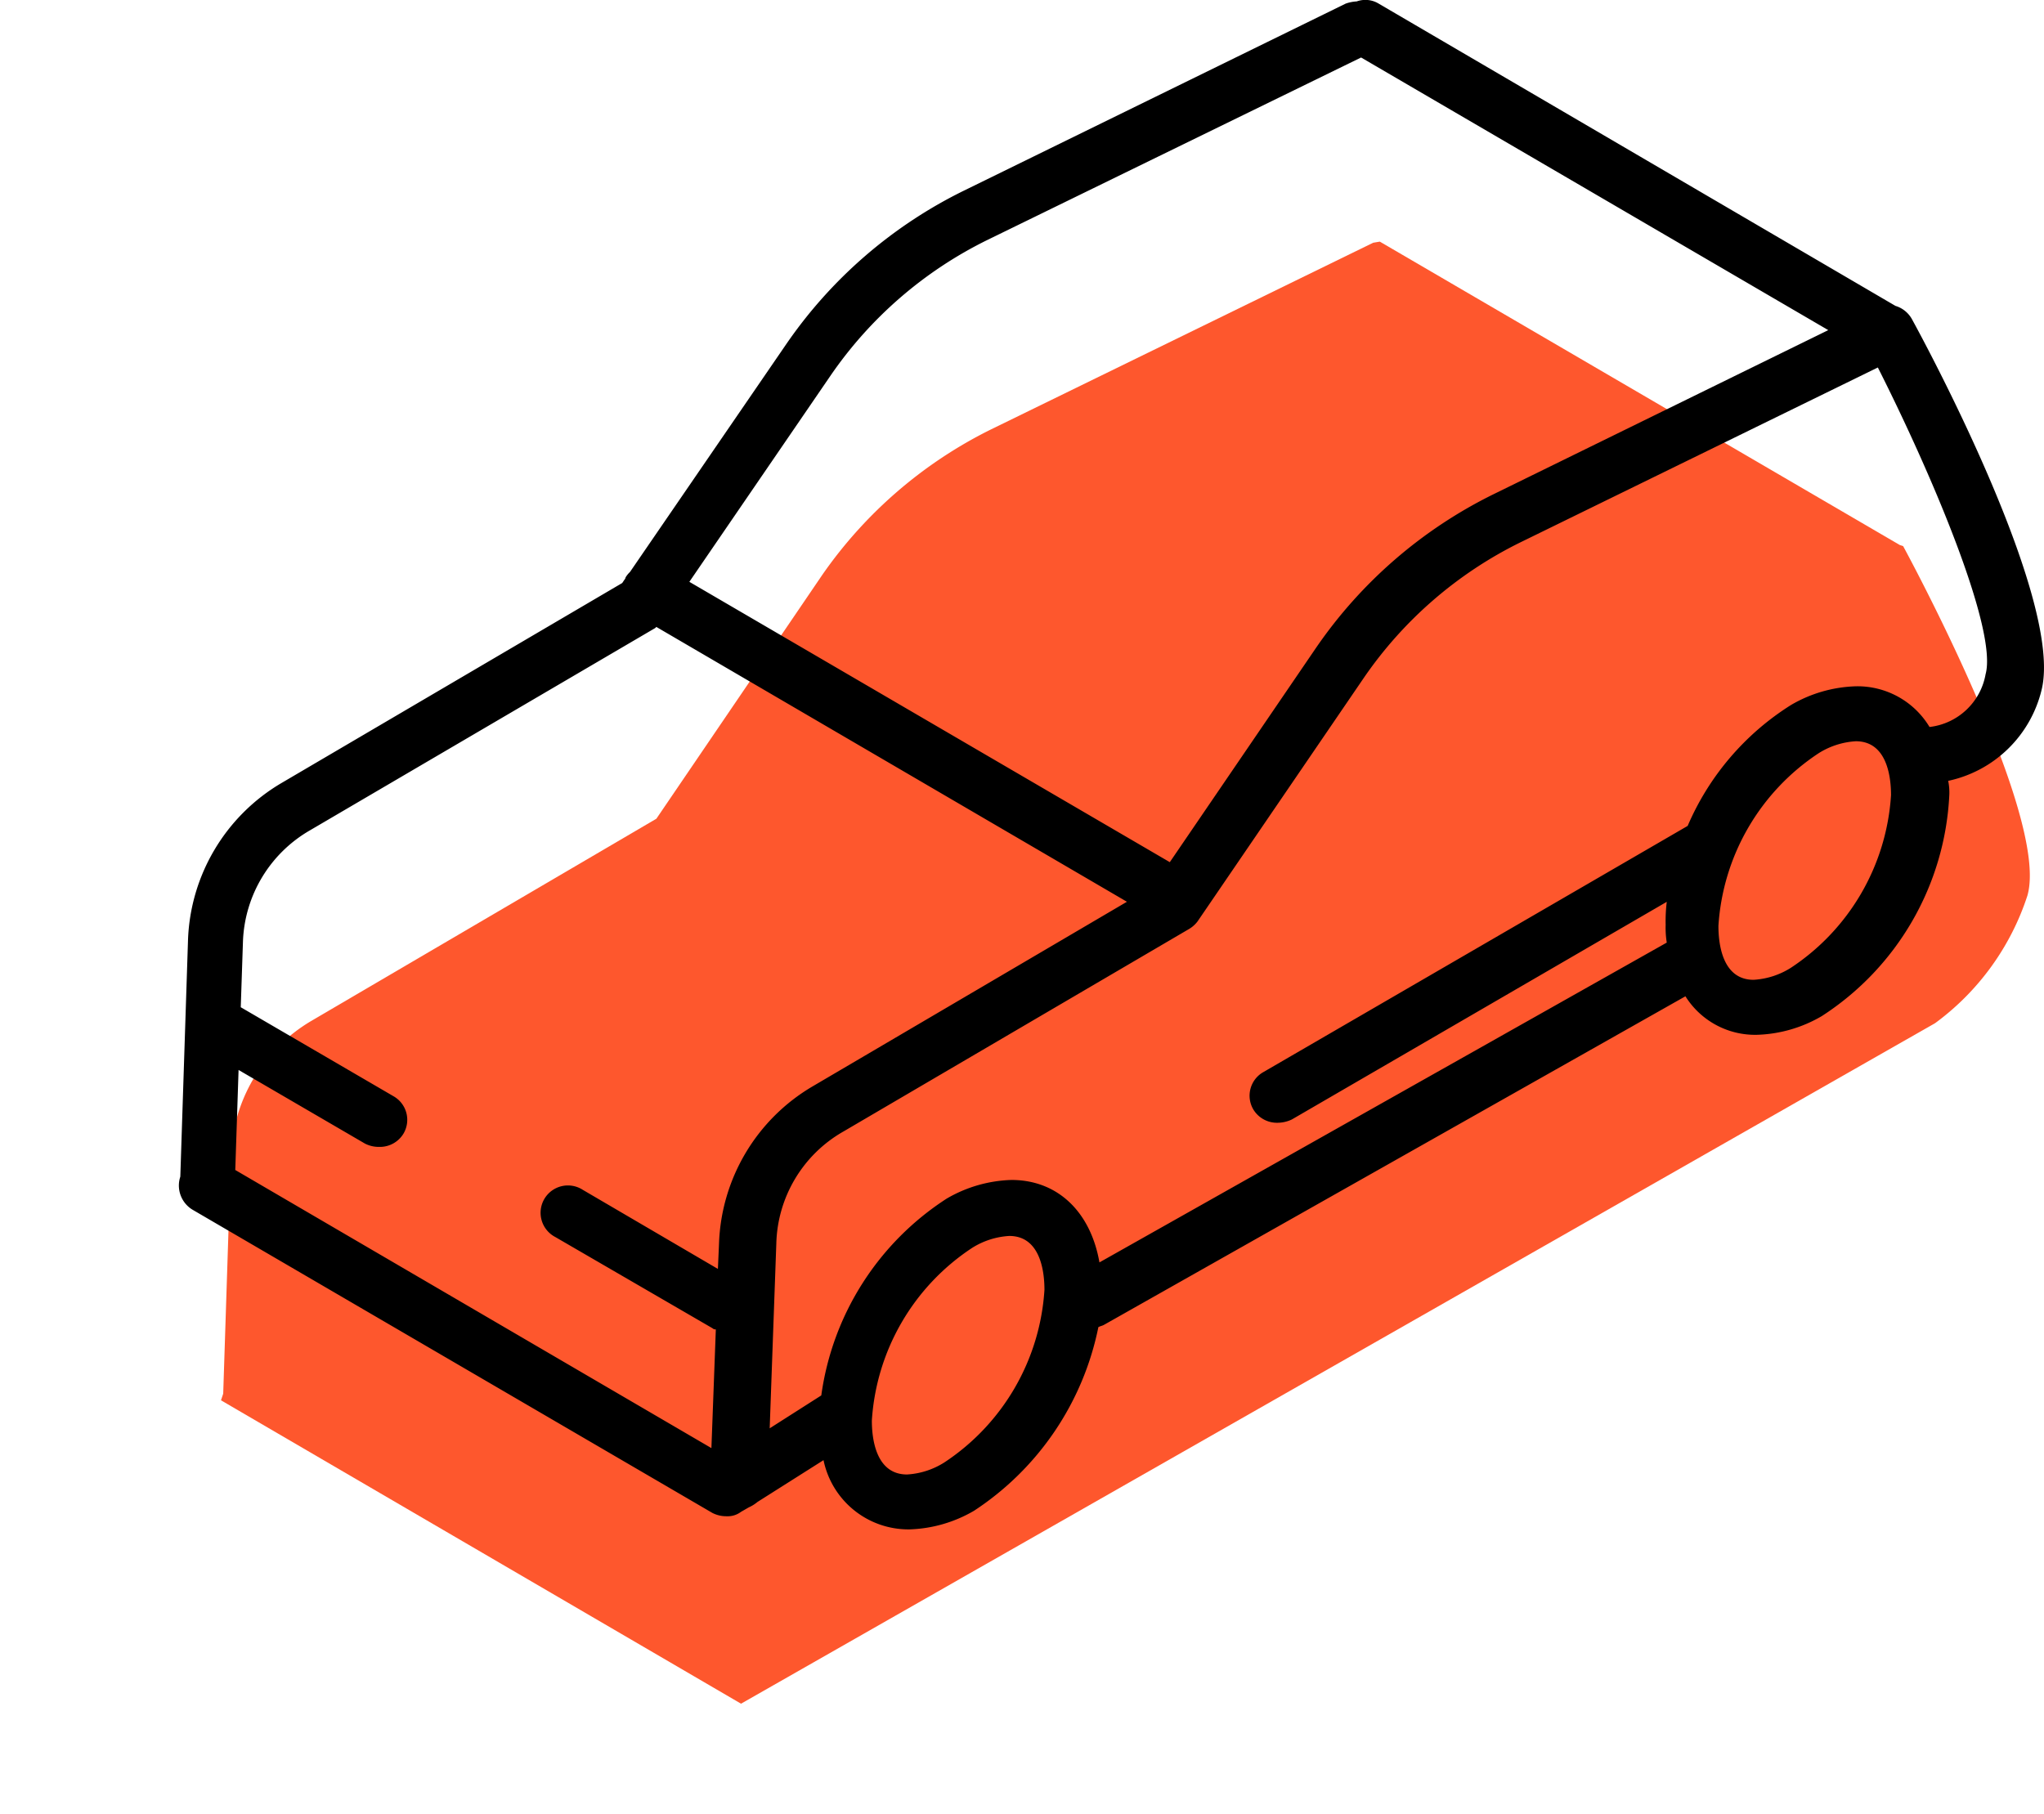 <svg xmlns="http://www.w3.org/2000/svg" width="92.49" height="82.102" viewBox="0 0 92.49 82.102">
  <g id="Group_2328" data-name="Group 2328" transform="translate(0 0.031)">
    <g id="Group_193" data-name="Group 193" transform="translate(0 15.904)">
      <path id="Path_567" data-name="Path 567" d="M75.967,45.731,52.436,32l-.3.05L34.825,40.507a20.2,20.2,0,0,0-7.612,6.567L19.7,58.118,4.079,67.272A7.4,7.4,0,0,0,.448,73.391L.1,84.137l-.1.3L23.531,98.167,77.559,67.372A11.626,11.626,0,0,0,81.738,61.6c1.045-3.582-5.622-15.82-5.622-15.82" transform="translate(10 -37)" fill="#fe572d"/>
    </g>
    <path id="Path_568" data-name="Path 568" d="M94.686,14.412a1.271,1.271,0,0,0-.746-.6L70.557.133a1.16,1.16,0,0,0-.995-.1,1.768,1.768,0,0,0-.5.1L51.8,8.591a20.959,20.959,0,0,0-8.059,6.965l-7.064,10.3a1.085,1.085,0,0,0-.2.249.174.174,0,0,1-.05.1l-.1.149L20.908,35.406a8.591,8.591,0,0,0-4.229,7.114l-.348,10.7a1.278,1.278,0,0,0,.547,1.492L40.409,68.439a1.377,1.377,0,0,0,.647.149,1,1,0,0,0,.647-.2l.348-.2a1.745,1.745,0,0,0,.4-.249l2.985-1.89a3.924,3.924,0,0,0,3.88,3.134,6.156,6.156,0,0,0,2.935-.846,13.022,13.022,0,0,0,5.622-8.308c.1-.05.149-.05.249-.1L84.437,45.057A3.717,3.717,0,0,0,87.671,46.8a6.156,6.156,0,0,0,2.935-.846,12.639,12.639,0,0,0,5.771-10,2.628,2.628,0,0,0-.05-.647,5.535,5.535,0,0,0,4.229-4.129C101.5,27.3,95.83,16.5,94.686,14.412ZM45.732,17a18.5,18.5,0,0,1,7.114-6.169L69.761,2.571,90.9,14.909,75.781,22.322a20.959,20.959,0,0,0-8.059,6.965l-6.617,9.7L39.365,26.3ZM22.2,37.545l15.621-9.154.05-.05L59.165,40.779,44.936,49.137a8.591,8.591,0,0,0-4.229,7.114l-.05,1.144-6.119-3.582A1.237,1.237,0,1,0,33.3,55.952l7.114,4.129a.183.183,0,0,0,.149.05l-.2,5.373L18.818,52.918l.149-4.527,5.721,3.333a1.377,1.377,0,0,0,.647.149,1.248,1.248,0,0,0,1.094-.6,1.227,1.227,0,0,0-.448-1.691l-6.915-4.03.1-2.985A6.059,6.059,0,0,1,22.2,37.545ZM50.906,66.151a3.535,3.535,0,0,1-1.691.547c-1.443,0-1.592-1.691-1.592-2.438A10.122,10.122,0,0,1,52.15,56.45a3.535,3.535,0,0,1,1.691-.547c1.443,0,1.592,1.691,1.592,2.438A10.122,10.122,0,0,1,50.906,66.151ZM89.213,43.764a3.535,3.535,0,0,1-1.691.547c-1.443,0-1.592-1.691-1.592-2.438a10.122,10.122,0,0,1,4.527-7.811,3.535,3.535,0,0,1,1.691-.547c1.443,0,1.592,1.691,1.592,2.438A10.122,10.122,0,0,1,89.213,43.764Zm8.806-13.283a2.914,2.914,0,0,1-2.537,2.388,3.8,3.8,0,0,0-3.333-1.841,6.156,6.156,0,0,0-2.935.846,12.081,12.081,0,0,0-4.676,5.472L65.334,48.49a1.227,1.227,0,0,0-.448,1.691,1.248,1.248,0,0,0,1.094.6,1.532,1.532,0,0,0,.647-.149l16.965-9.85a7.346,7.346,0,0,0-.05,1.045,4.279,4.279,0,0,0,.05.8L57.921,57.1c-.4-2.288-1.89-3.731-3.98-3.731a6.156,6.156,0,0,0-2.935.846,12.657,12.657,0,0,0-5.671,8.905L43,64.609l.3-8.358a6.009,6.009,0,0,1,3.035-5.074l15.621-9.154a1.341,1.341,0,0,0,.4-.348L69.861,30.68a18.5,18.5,0,0,1,7.114-6.169L93.144,16.6C95.631,21.526,98.566,28.491,98.019,30.481Z" transform="translate(-8.172 0)" fill="black"/>
  </g>
</svg>
